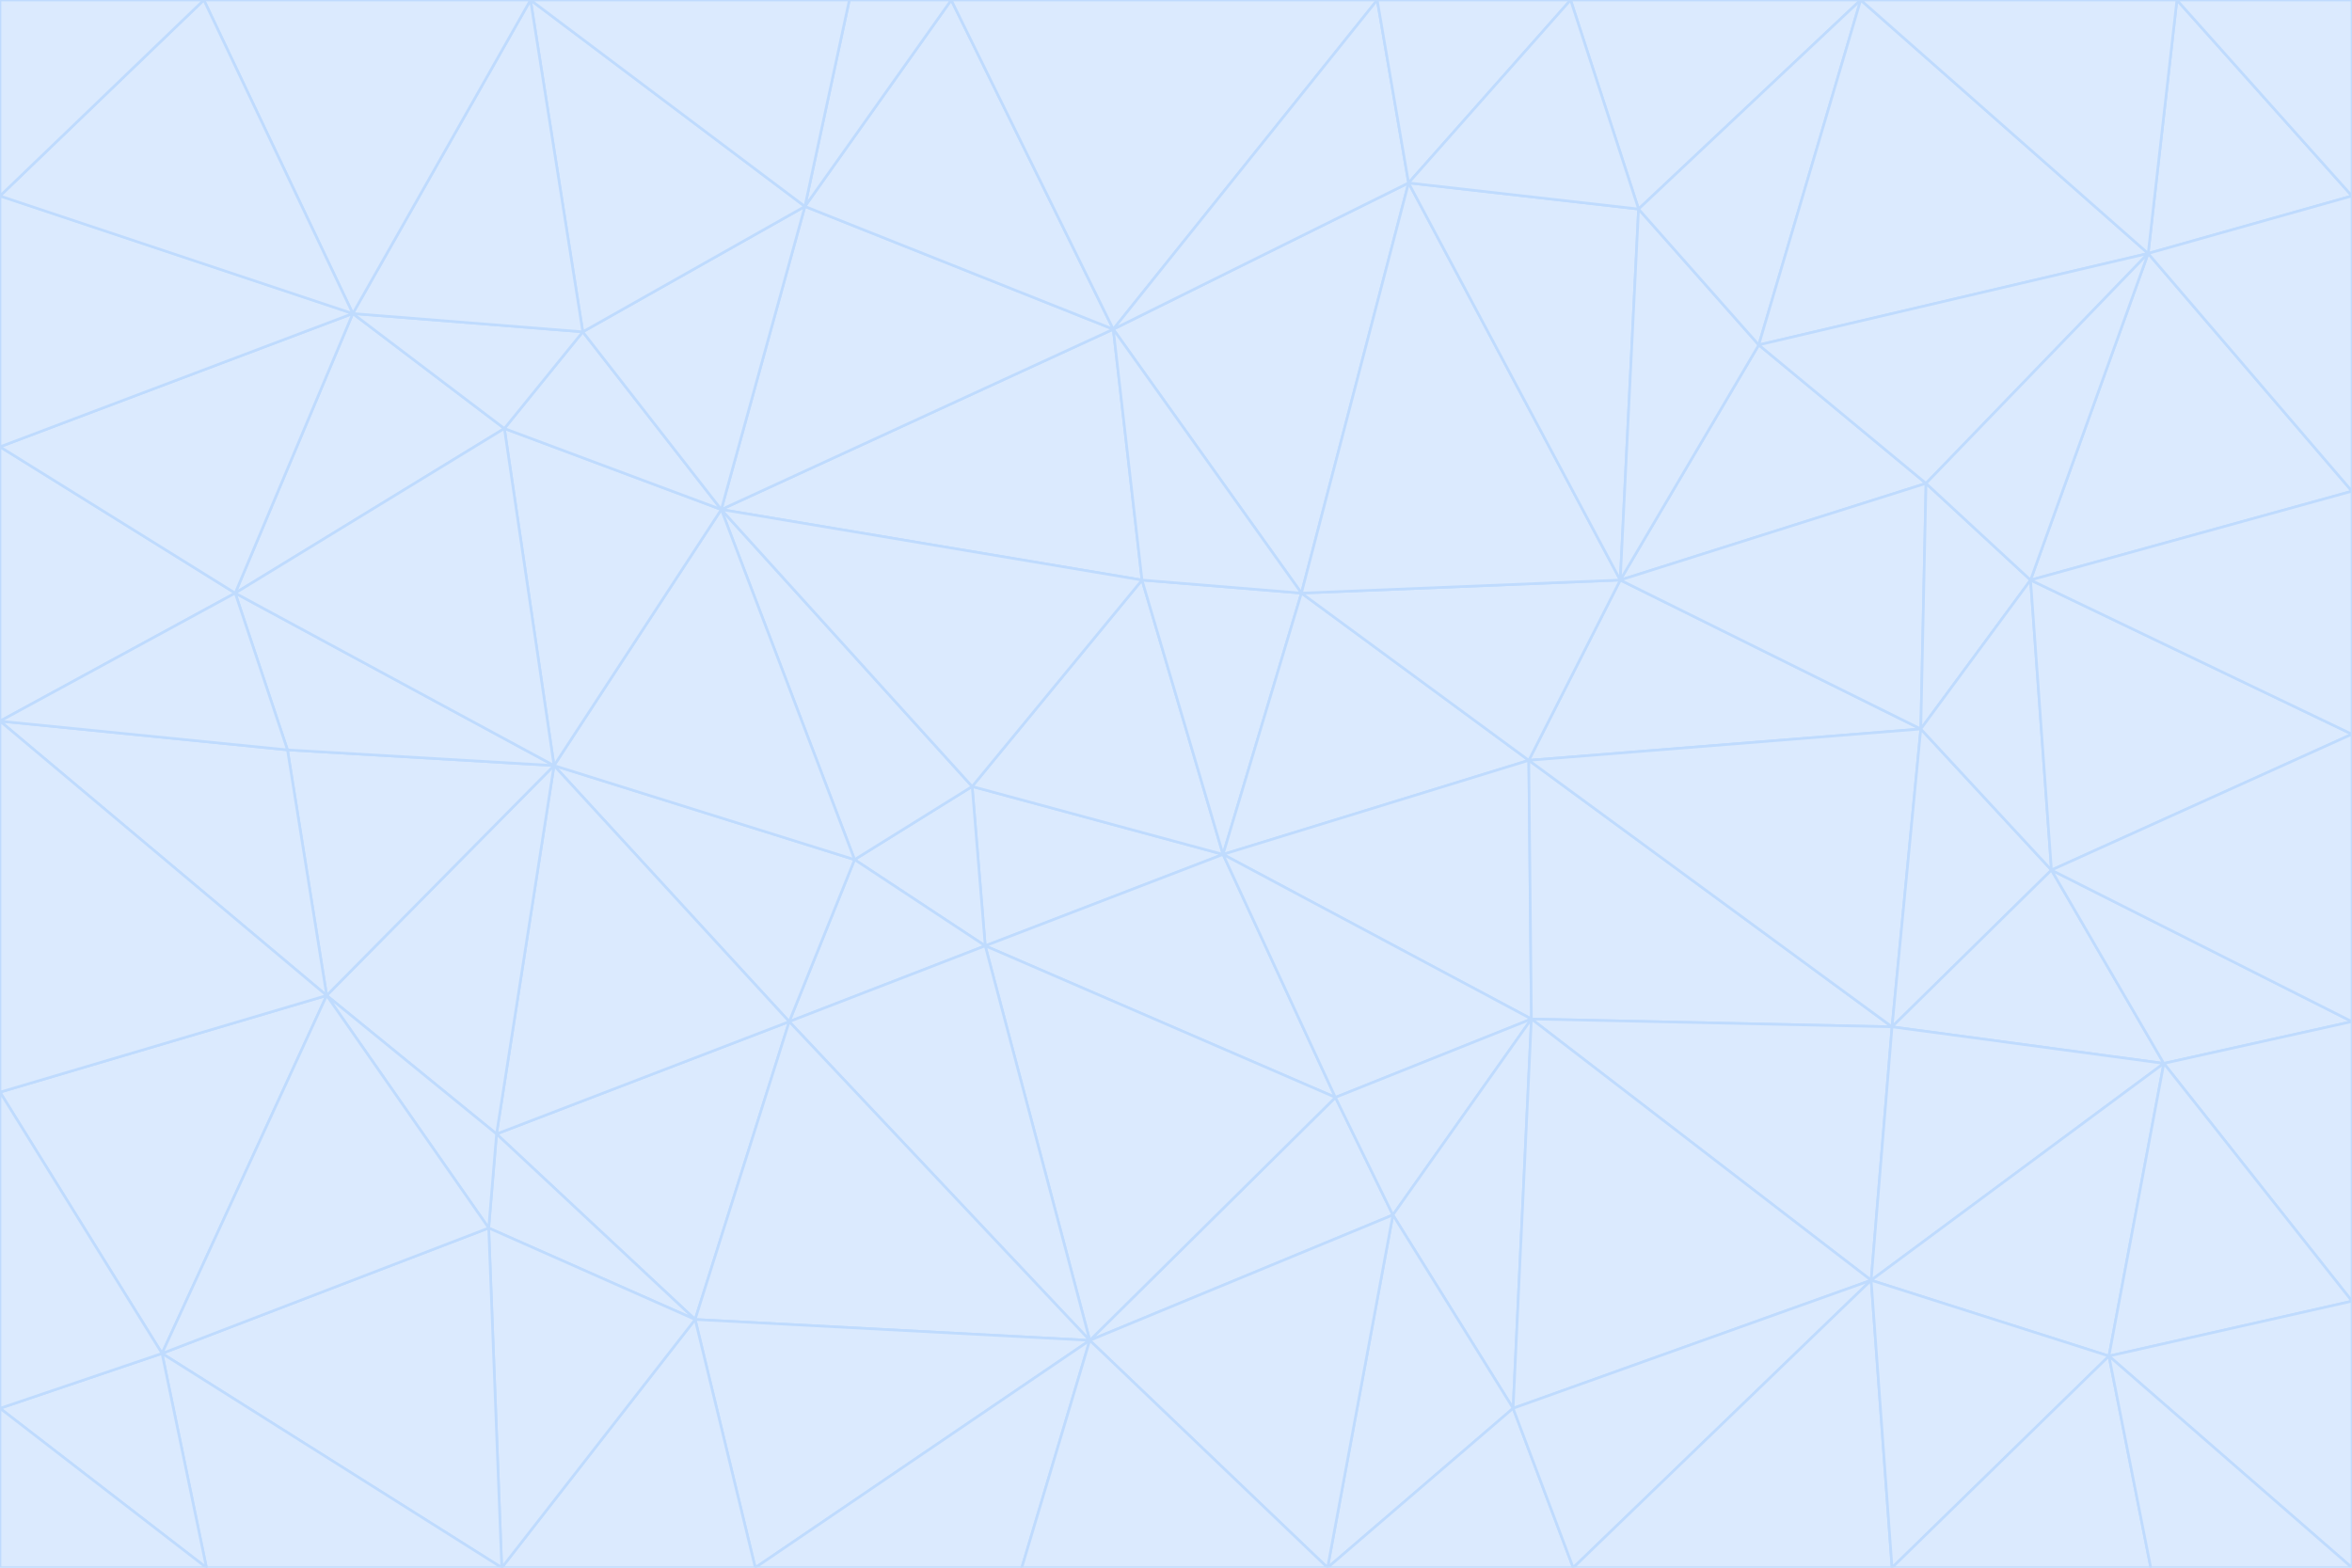 <svg id="visual" viewBox="0 0 900 600" width="900" height="600" xmlns="http://www.w3.org/2000/svg" xmlns:xlink="http://www.w3.org/1999/xlink" version="1.1"><g stroke-width="1" stroke-linejoin="bevel"><path d="M468 327L372 301L377 362Z" fill="#dbeafe" stroke="#bfdbfe"></path><path d="M372 301L327 329L377 362Z" fill="#dbeafe" stroke="#bfdbfe"></path><path d="M468 327L437 222L372 301Z" fill="#dbeafe" stroke="#bfdbfe"></path><path d="M372 301L276 195L327 329Z" fill="#dbeafe" stroke="#bfdbfe"></path><path d="M468 327L498 227L437 222Z" fill="#dbeafe" stroke="#bfdbfe"></path><path d="M327 329L302 391L377 362Z" fill="#dbeafe" stroke="#bfdbfe"></path><path d="M377 362L511 420L468 327Z" fill="#dbeafe" stroke="#bfdbfe"></path><path d="M533 465L511 420L417 513Z" fill="#dbeafe" stroke="#bfdbfe"></path><path d="M468 327L585 291L498 227Z" fill="#dbeafe" stroke="#bfdbfe"></path><path d="M586 390L585 291L468 327Z" fill="#dbeafe" stroke="#bfdbfe"></path><path d="M417 513L511 420L377 362Z" fill="#dbeafe" stroke="#bfdbfe"></path><path d="M511 420L586 390L468 327Z" fill="#dbeafe" stroke="#bfdbfe"></path><path d="M533 465L586 390L511 420Z" fill="#dbeafe" stroke="#bfdbfe"></path><path d="M302 391L417 513L377 362Z" fill="#dbeafe" stroke="#bfdbfe"></path><path d="M426 126L276 195L437 222Z" fill="#dbeafe" stroke="#bfdbfe"></path><path d="M437 222L276 195L372 301Z" fill="#dbeafe" stroke="#bfdbfe"></path><path d="M327 329L212 293L302 391Z" fill="#dbeafe" stroke="#bfdbfe"></path><path d="M539 70L426 126L498 227Z" fill="#dbeafe" stroke="#bfdbfe"></path><path d="M498 227L426 126L437 222Z" fill="#dbeafe" stroke="#bfdbfe"></path><path d="M276 195L212 293L327 329Z" fill="#dbeafe" stroke="#bfdbfe"></path><path d="M735 279L620 222L585 291Z" fill="#dbeafe" stroke="#bfdbfe"></path><path d="M585 291L620 222L498 227Z" fill="#dbeafe" stroke="#bfdbfe"></path><path d="M190 434L266 505L302 391Z" fill="#dbeafe" stroke="#bfdbfe"></path><path d="M302 391L266 505L417 513Z" fill="#dbeafe" stroke="#bfdbfe"></path><path d="M212 293L190 434L302 391Z" fill="#dbeafe" stroke="#bfdbfe"></path><path d="M533 465L579 539L586 390Z" fill="#dbeafe" stroke="#bfdbfe"></path><path d="M586 390L724 393L585 291Z" fill="#dbeafe" stroke="#bfdbfe"></path><path d="M508 600L579 539L533 465Z" fill="#dbeafe" stroke="#bfdbfe"></path><path d="M508 600L533 465L417 513Z" fill="#dbeafe" stroke="#bfdbfe"></path><path d="M190 434L187 470L266 505Z" fill="#dbeafe" stroke="#bfdbfe"></path><path d="M426 126L308 79L276 195Z" fill="#dbeafe" stroke="#bfdbfe"></path><path d="M276 195L193 164L212 293Z" fill="#dbeafe" stroke="#bfdbfe"></path><path d="M289 600L417 513L266 505Z" fill="#dbeafe" stroke="#bfdbfe"></path><path d="M289 600L391 600L417 513Z" fill="#dbeafe" stroke="#bfdbfe"></path><path d="M223 127L193 164L276 195Z" fill="#dbeafe" stroke="#bfdbfe"></path><path d="M212 293L125 381L190 434Z" fill="#dbeafe" stroke="#bfdbfe"></path><path d="M190 434L125 381L187 470Z" fill="#dbeafe" stroke="#bfdbfe"></path><path d="M308 79L223 127L276 195Z" fill="#dbeafe" stroke="#bfdbfe"></path><path d="M620 222L539 70L498 227Z" fill="#dbeafe" stroke="#bfdbfe"></path><path d="M426 126L364 0L308 79Z" fill="#dbeafe" stroke="#bfdbfe"></path><path d="M391 600L508 600L417 513Z" fill="#dbeafe" stroke="#bfdbfe"></path><path d="M110 287L125 381L212 293Z" fill="#dbeafe" stroke="#bfdbfe"></path><path d="M192 600L289 600L266 505Z" fill="#dbeafe" stroke="#bfdbfe"></path><path d="M90 227L110 287L212 293Z" fill="#dbeafe" stroke="#bfdbfe"></path><path d="M716 490L724 393L586 390Z" fill="#dbeafe" stroke="#bfdbfe"></path><path d="M620 222L627 80L539 70Z" fill="#dbeafe" stroke="#bfdbfe"></path><path d="M724 393L735 279L585 291Z" fill="#dbeafe" stroke="#bfdbfe"></path><path d="M737 185L673 132L620 222Z" fill="#dbeafe" stroke="#bfdbfe"></path><path d="M673 132L627 80L620 222Z" fill="#dbeafe" stroke="#bfdbfe"></path><path d="M508 600L602 600L579 539Z" fill="#dbeafe" stroke="#bfdbfe"></path><path d="M579 539L716 490L586 390Z" fill="#dbeafe" stroke="#bfdbfe"></path><path d="M527 0L364 0L426 126Z" fill="#dbeafe" stroke="#bfdbfe"></path><path d="M308 79L203 0L223 127Z" fill="#dbeafe" stroke="#bfdbfe"></path><path d="M527 0L426 126L539 70Z" fill="#dbeafe" stroke="#bfdbfe"></path><path d="M364 0L325 0L308 79Z" fill="#dbeafe" stroke="#bfdbfe"></path><path d="M135 120L90 227L193 164Z" fill="#dbeafe" stroke="#bfdbfe"></path><path d="M602 600L716 490L579 539Z" fill="#dbeafe" stroke="#bfdbfe"></path><path d="M724 393L785 333L735 279Z" fill="#dbeafe" stroke="#bfdbfe"></path><path d="M135 120L193 164L223 127Z" fill="#dbeafe" stroke="#bfdbfe"></path><path d="M193 164L90 227L212 293Z" fill="#dbeafe" stroke="#bfdbfe"></path><path d="M0 418L62 518L125 381Z" fill="#dbeafe" stroke="#bfdbfe"></path><path d="M601 0L527 0L539 70Z" fill="#dbeafe" stroke="#bfdbfe"></path><path d="M203 0L135 120L223 127Z" fill="#dbeafe" stroke="#bfdbfe"></path><path d="M712 0L601 0L627 80Z" fill="#dbeafe" stroke="#bfdbfe"></path><path d="M735 279L737 185L620 222Z" fill="#dbeafe" stroke="#bfdbfe"></path><path d="M187 470L192 600L266 505Z" fill="#dbeafe" stroke="#bfdbfe"></path><path d="M62 518L192 600L187 470Z" fill="#dbeafe" stroke="#bfdbfe"></path><path d="M828 407L785 333L724 393Z" fill="#dbeafe" stroke="#bfdbfe"></path><path d="M735 279L777 222L737 185Z" fill="#dbeafe" stroke="#bfdbfe"></path><path d="M785 333L777 222L735 279Z" fill="#dbeafe" stroke="#bfdbfe"></path><path d="M712 0L627 80L673 132Z" fill="#dbeafe" stroke="#bfdbfe"></path><path d="M712 0L673 132L822 97Z" fill="#dbeafe" stroke="#bfdbfe"></path><path d="M627 80L601 0L539 70Z" fill="#dbeafe" stroke="#bfdbfe"></path><path d="M325 0L203 0L308 79Z" fill="#dbeafe" stroke="#bfdbfe"></path><path d="M0 276L125 381L110 287Z" fill="#dbeafe" stroke="#bfdbfe"></path><path d="M125 381L62 518L187 470Z" fill="#dbeafe" stroke="#bfdbfe"></path><path d="M602 600L724 600L716 490Z" fill="#dbeafe" stroke="#bfdbfe"></path><path d="M716 490L828 407L724 393Z" fill="#dbeafe" stroke="#bfdbfe"></path><path d="M807 519L828 407L716 490Z" fill="#dbeafe" stroke="#bfdbfe"></path><path d="M785 333L900 281L777 222Z" fill="#dbeafe" stroke="#bfdbfe"></path><path d="M0 171L0 276L90 227Z" fill="#dbeafe" stroke="#bfdbfe"></path><path d="M90 227L0 276L110 287Z" fill="#dbeafe" stroke="#bfdbfe"></path><path d="M0 171L90 227L135 120Z" fill="#dbeafe" stroke="#bfdbfe"></path><path d="M0 276L0 418L125 381Z" fill="#dbeafe" stroke="#bfdbfe"></path><path d="M62 518L79 600L192 600Z" fill="#dbeafe" stroke="#bfdbfe"></path><path d="M0 539L79 600L62 518Z" fill="#dbeafe" stroke="#bfdbfe"></path><path d="M724 600L807 519L716 490Z" fill="#dbeafe" stroke="#bfdbfe"></path><path d="M822 97L673 132L737 185Z" fill="#dbeafe" stroke="#bfdbfe"></path><path d="M0 75L0 171L135 120Z" fill="#dbeafe" stroke="#bfdbfe"></path><path d="M0 418L0 539L62 518Z" fill="#dbeafe" stroke="#bfdbfe"></path><path d="M900 188L822 97L777 222Z" fill="#dbeafe" stroke="#bfdbfe"></path><path d="M777 222L822 97L737 185Z" fill="#dbeafe" stroke="#bfdbfe"></path><path d="M203 0L78 0L135 120Z" fill="#dbeafe" stroke="#bfdbfe"></path><path d="M900 391L785 333L828 407Z" fill="#dbeafe" stroke="#bfdbfe"></path><path d="M900 391L900 281L785 333Z" fill="#dbeafe" stroke="#bfdbfe"></path><path d="M78 0L0 75L135 120Z" fill="#dbeafe" stroke="#bfdbfe"></path><path d="M900 498L900 391L828 407Z" fill="#dbeafe" stroke="#bfdbfe"></path><path d="M724 600L823 600L807 519Z" fill="#dbeafe" stroke="#bfdbfe"></path><path d="M807 519L900 498L828 407Z" fill="#dbeafe" stroke="#bfdbfe"></path><path d="M0 539L0 600L79 600Z" fill="#dbeafe" stroke="#bfdbfe"></path><path d="M900 281L900 188L777 222Z" fill="#dbeafe" stroke="#bfdbfe"></path><path d="M900 600L900 498L807 519Z" fill="#dbeafe" stroke="#bfdbfe"></path><path d="M78 0L0 0L0 75Z" fill="#dbeafe" stroke="#bfdbfe"></path><path d="M900 75L833 0L822 97Z" fill="#dbeafe" stroke="#bfdbfe"></path><path d="M822 97L833 0L712 0Z" fill="#dbeafe" stroke="#bfdbfe"></path><path d="M900 188L900 75L822 97Z" fill="#dbeafe" stroke="#bfdbfe"></path><path d="M823 600L900 600L807 519Z" fill="#dbeafe" stroke="#bfdbfe"></path><path d="M900 75L900 0L833 0Z" fill="#dbeafe" stroke="#bfdbfe"></path></g></svg>